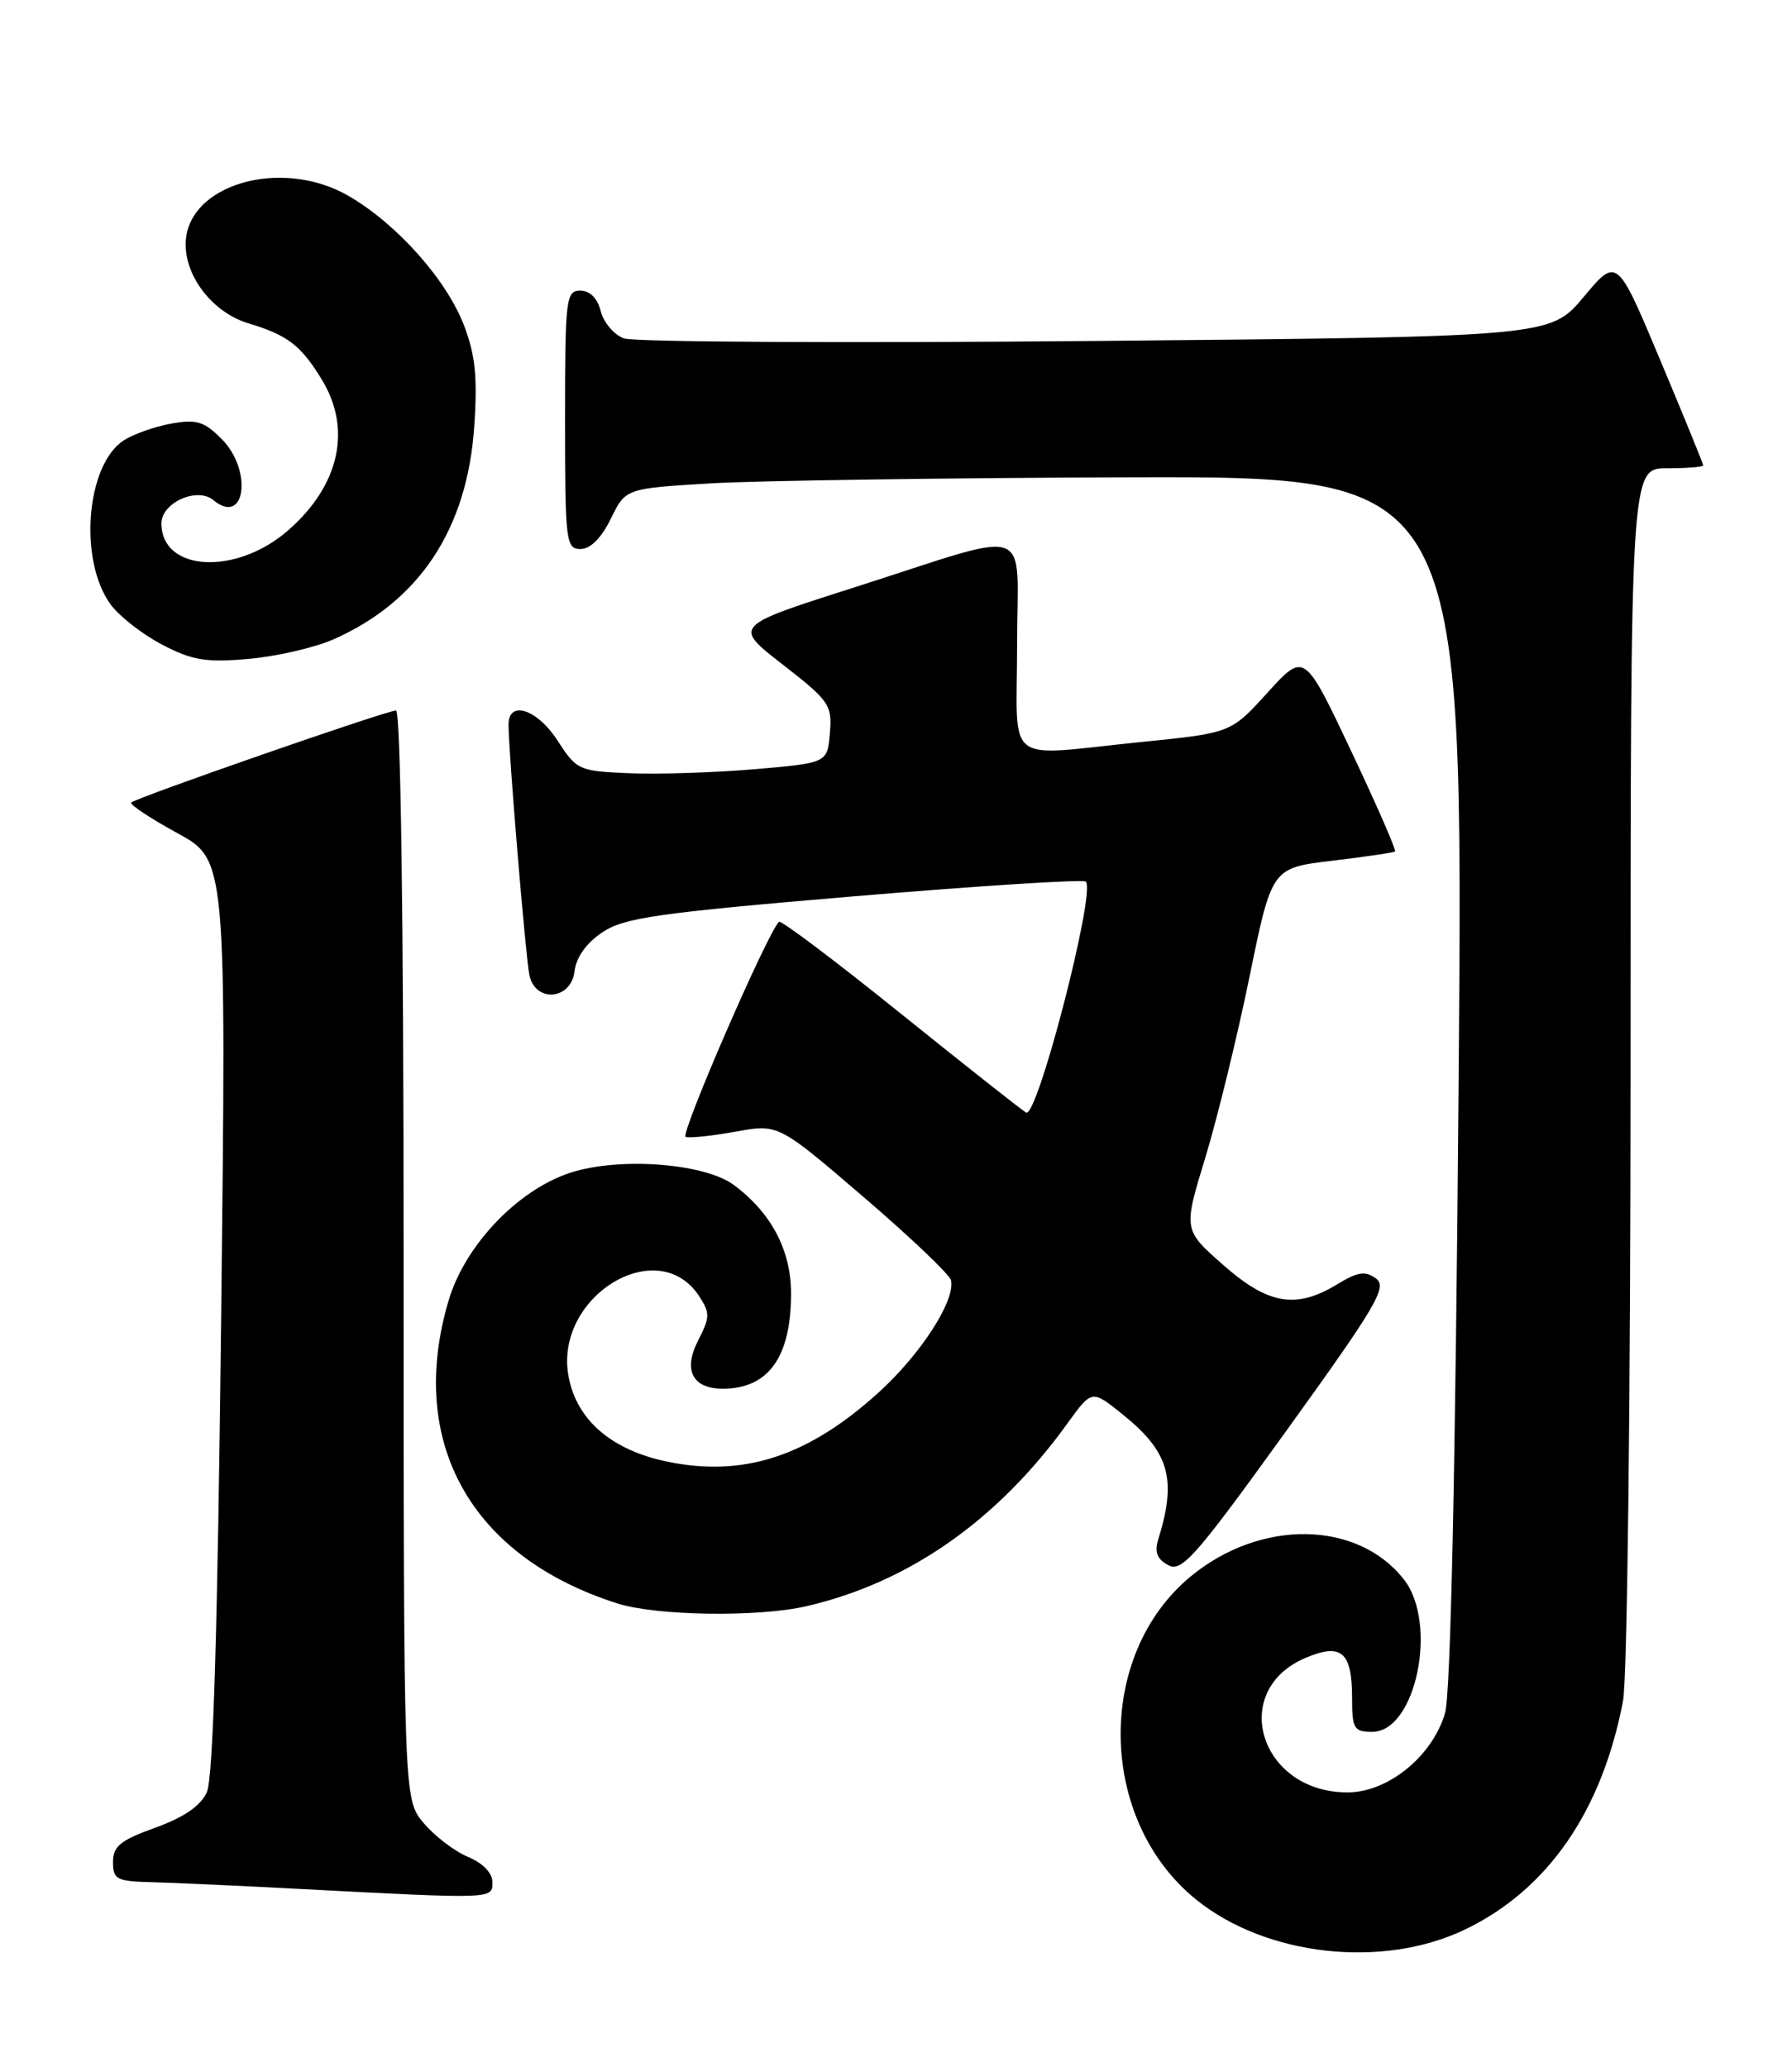 <?xml version="1.0" encoding="UTF-8" standalone="no"?>
<!DOCTYPE svg PUBLIC "-//W3C//DTD SVG 1.1//EN" "http://www.w3.org/Graphics/SVG/1.1/DTD/svg11.dtd" >
<svg xmlns="http://www.w3.org/2000/svg" xmlns:xlink="http://www.w3.org/1999/xlink" version="1.1" viewBox="0 0 222 256">
 <g >
 <path fill="currentColor"
d=" M 181.50 238.98 C 191.75 234.05 198.47 224.32 201.07 210.65 C 201.59 207.88 202.00 173.39 202.00 131.86 C 202.00 58.00 202.00 58.00 206.50 58.00 C 208.97 58.00 211.00 57.84 211.00 57.64 C 211.00 57.45 208.60 51.56 205.66 44.56 C 200.32 31.84 200.32 31.84 196.19 36.78 C 192.06 41.71 192.06 41.71 135.78 42.23 C 104.82 42.51 78.50 42.37 77.28 41.91 C 76.06 41.45 74.77 39.93 74.42 38.54 C 74.02 36.94 73.08 36.00 71.89 36.00 C 70.11 36.00 70.00 36.97 70.00 52.00 C 70.00 67.10 70.11 68.00 71.92 68.00 C 73.14 68.00 74.50 66.64 75.67 64.25 C 77.50 60.50 77.50 60.50 88.00 59.87 C 93.78 59.53 117.13 59.19 139.90 59.12 C 181.31 59.00 181.31 59.00 180.70 133.75 C 180.31 182.10 179.71 209.80 179.02 212.17 C 177.46 217.52 171.95 222.00 166.93 222.00 C 156.05 222.00 152.16 209.34 161.80 205.31 C 166.19 203.47 167.50 204.62 167.50 210.30 C 167.50 214.11 167.73 214.50 170.00 214.50 C 175.41 214.50 178.19 201.06 173.91 195.61 C 168.15 188.29 156.16 188.12 147.52 195.24 C 135.65 205.03 136.00 225.45 148.20 235.29 C 156.88 242.29 171.29 243.88 181.50 238.98 Z  M 61.00 233.12 C 61.00 231.97 59.82 230.76 57.98 229.99 C 56.32 229.30 53.84 227.41 52.48 225.79 C 50.00 222.85 50.00 222.85 50.00 155.42 C 50.00 113.79 49.64 88.00 49.06 88.00 C 47.91 88.00 16.87 98.79 16.26 99.40 C 16.03 99.64 18.58 101.33 21.94 103.17 C 28.04 106.50 28.04 106.50 27.40 163.00 C 26.96 201.90 26.41 220.28 25.62 221.99 C 24.85 223.68 22.78 225.09 19.24 226.37 C 14.92 227.92 14.00 228.67 14.00 230.63 C 14.00 232.78 14.45 233.01 18.75 233.12 C 21.36 233.18 29.57 233.56 37.00 233.95 C 61.28 235.22 61.00 235.23 61.00 233.12 Z  M 99.90 198.94 C 112.58 196.01 123.57 188.32 132.23 176.31 C 135.26 172.11 135.26 172.11 139.05 175.16 C 144.86 179.83 145.82 183.18 143.49 190.66 C 143.00 192.23 143.34 193.11 144.72 193.85 C 146.41 194.75 148.07 192.87 159.36 177.21 C 170.59 161.63 171.90 159.40 170.45 158.34 C 169.14 157.38 168.19 157.52 165.66 159.07 C 160.56 162.17 157.11 161.59 151.52 156.66 C 146.59 152.32 146.59 152.32 149.31 143.41 C 150.80 138.51 153.27 128.43 154.79 121.00 C 157.55 107.50 157.55 107.50 165.02 106.61 C 169.14 106.12 172.64 105.60 172.82 105.46 C 173.00 105.31 170.54 99.69 167.37 92.98 C 161.59 80.77 161.59 80.77 157.04 85.77 C 152.50 90.78 152.50 90.78 141.50 91.89 C 124.08 93.65 126.00 95.14 126.00 79.92 C 126.00 64.61 128.55 65.50 105.66 72.81 C 90.82 77.54 90.82 77.54 96.97 82.31 C 102.74 86.80 103.10 87.31 102.81 90.79 C 102.50 94.50 102.50 94.50 93.50 95.27 C 88.55 95.69 81.58 95.92 78.00 95.77 C 71.71 95.51 71.44 95.39 69.09 91.75 C 66.56 87.83 63.00 86.66 63.00 89.75 C 62.99 92.99 65.11 118.48 65.58 120.75 C 66.29 124.24 70.77 123.87 71.18 120.28 C 71.38 118.57 72.65 116.79 74.61 115.48 C 77.32 113.66 81.38 113.08 105.85 111.01 C 121.32 109.71 134.22 108.89 134.52 109.19 C 135.77 110.44 128.54 138.43 127.13 137.80 C 126.76 137.64 119.81 132.15 111.69 125.62 C 103.58 119.08 96.74 113.93 96.50 114.17 C 95.01 115.66 84.21 140.56 84.94 140.81 C 85.44 140.98 88.23 140.69 91.14 140.16 C 96.42 139.20 96.42 139.20 106.96 148.24 C 112.76 153.21 117.64 157.86 117.81 158.56 C 118.40 161.03 114.06 167.76 108.80 172.51 C 100.08 180.40 92.10 182.99 82.64 181.03 C 75.76 179.60 71.44 175.88 70.44 170.51 C 68.58 160.63 81.48 152.69 86.62 160.55 C 87.97 162.61 87.96 163.17 86.50 166.00 C 84.60 169.68 85.77 172.00 89.54 172.00 C 95.20 172.00 98.00 168.09 98.00 160.20 C 98.00 154.85 95.54 150.20 90.90 146.76 C 87.42 144.18 77.49 143.32 71.28 145.06 C 64.59 146.93 57.68 153.98 55.58 161.06 C 50.37 178.59 58.31 192.83 76.50 198.60 C 81.36 200.14 93.89 200.32 99.90 198.94 Z  M 41.33 79.18 C 51.96 74.48 57.88 65.53 58.75 52.84 C 59.17 46.76 58.89 43.99 57.49 40.32 C 55.33 34.67 49.23 27.80 43.26 24.31 C 34.85 19.38 23.00 22.87 23.00 30.27 C 23.00 34.42 26.46 38.76 30.81 40.06 C 35.62 41.50 37.29 42.78 39.87 47.02 C 43.61 53.15 42.07 60.10 35.73 65.66 C 29.28 71.32 20.00 70.83 20.00 64.82 C 20.00 62.26 24.42 60.28 26.43 61.94 C 30.40 65.24 31.34 58.25 27.44 54.35 C 25.28 52.19 24.33 51.90 21.19 52.47 C 19.16 52.84 16.53 53.77 15.34 54.54 C 10.67 57.54 9.71 69.39 13.70 74.86 C 14.75 76.31 17.62 78.55 20.06 79.83 C 23.80 81.79 25.49 82.07 30.78 81.61 C 34.23 81.31 38.98 80.22 41.33 79.18 Z "/>
</g>
</svg>